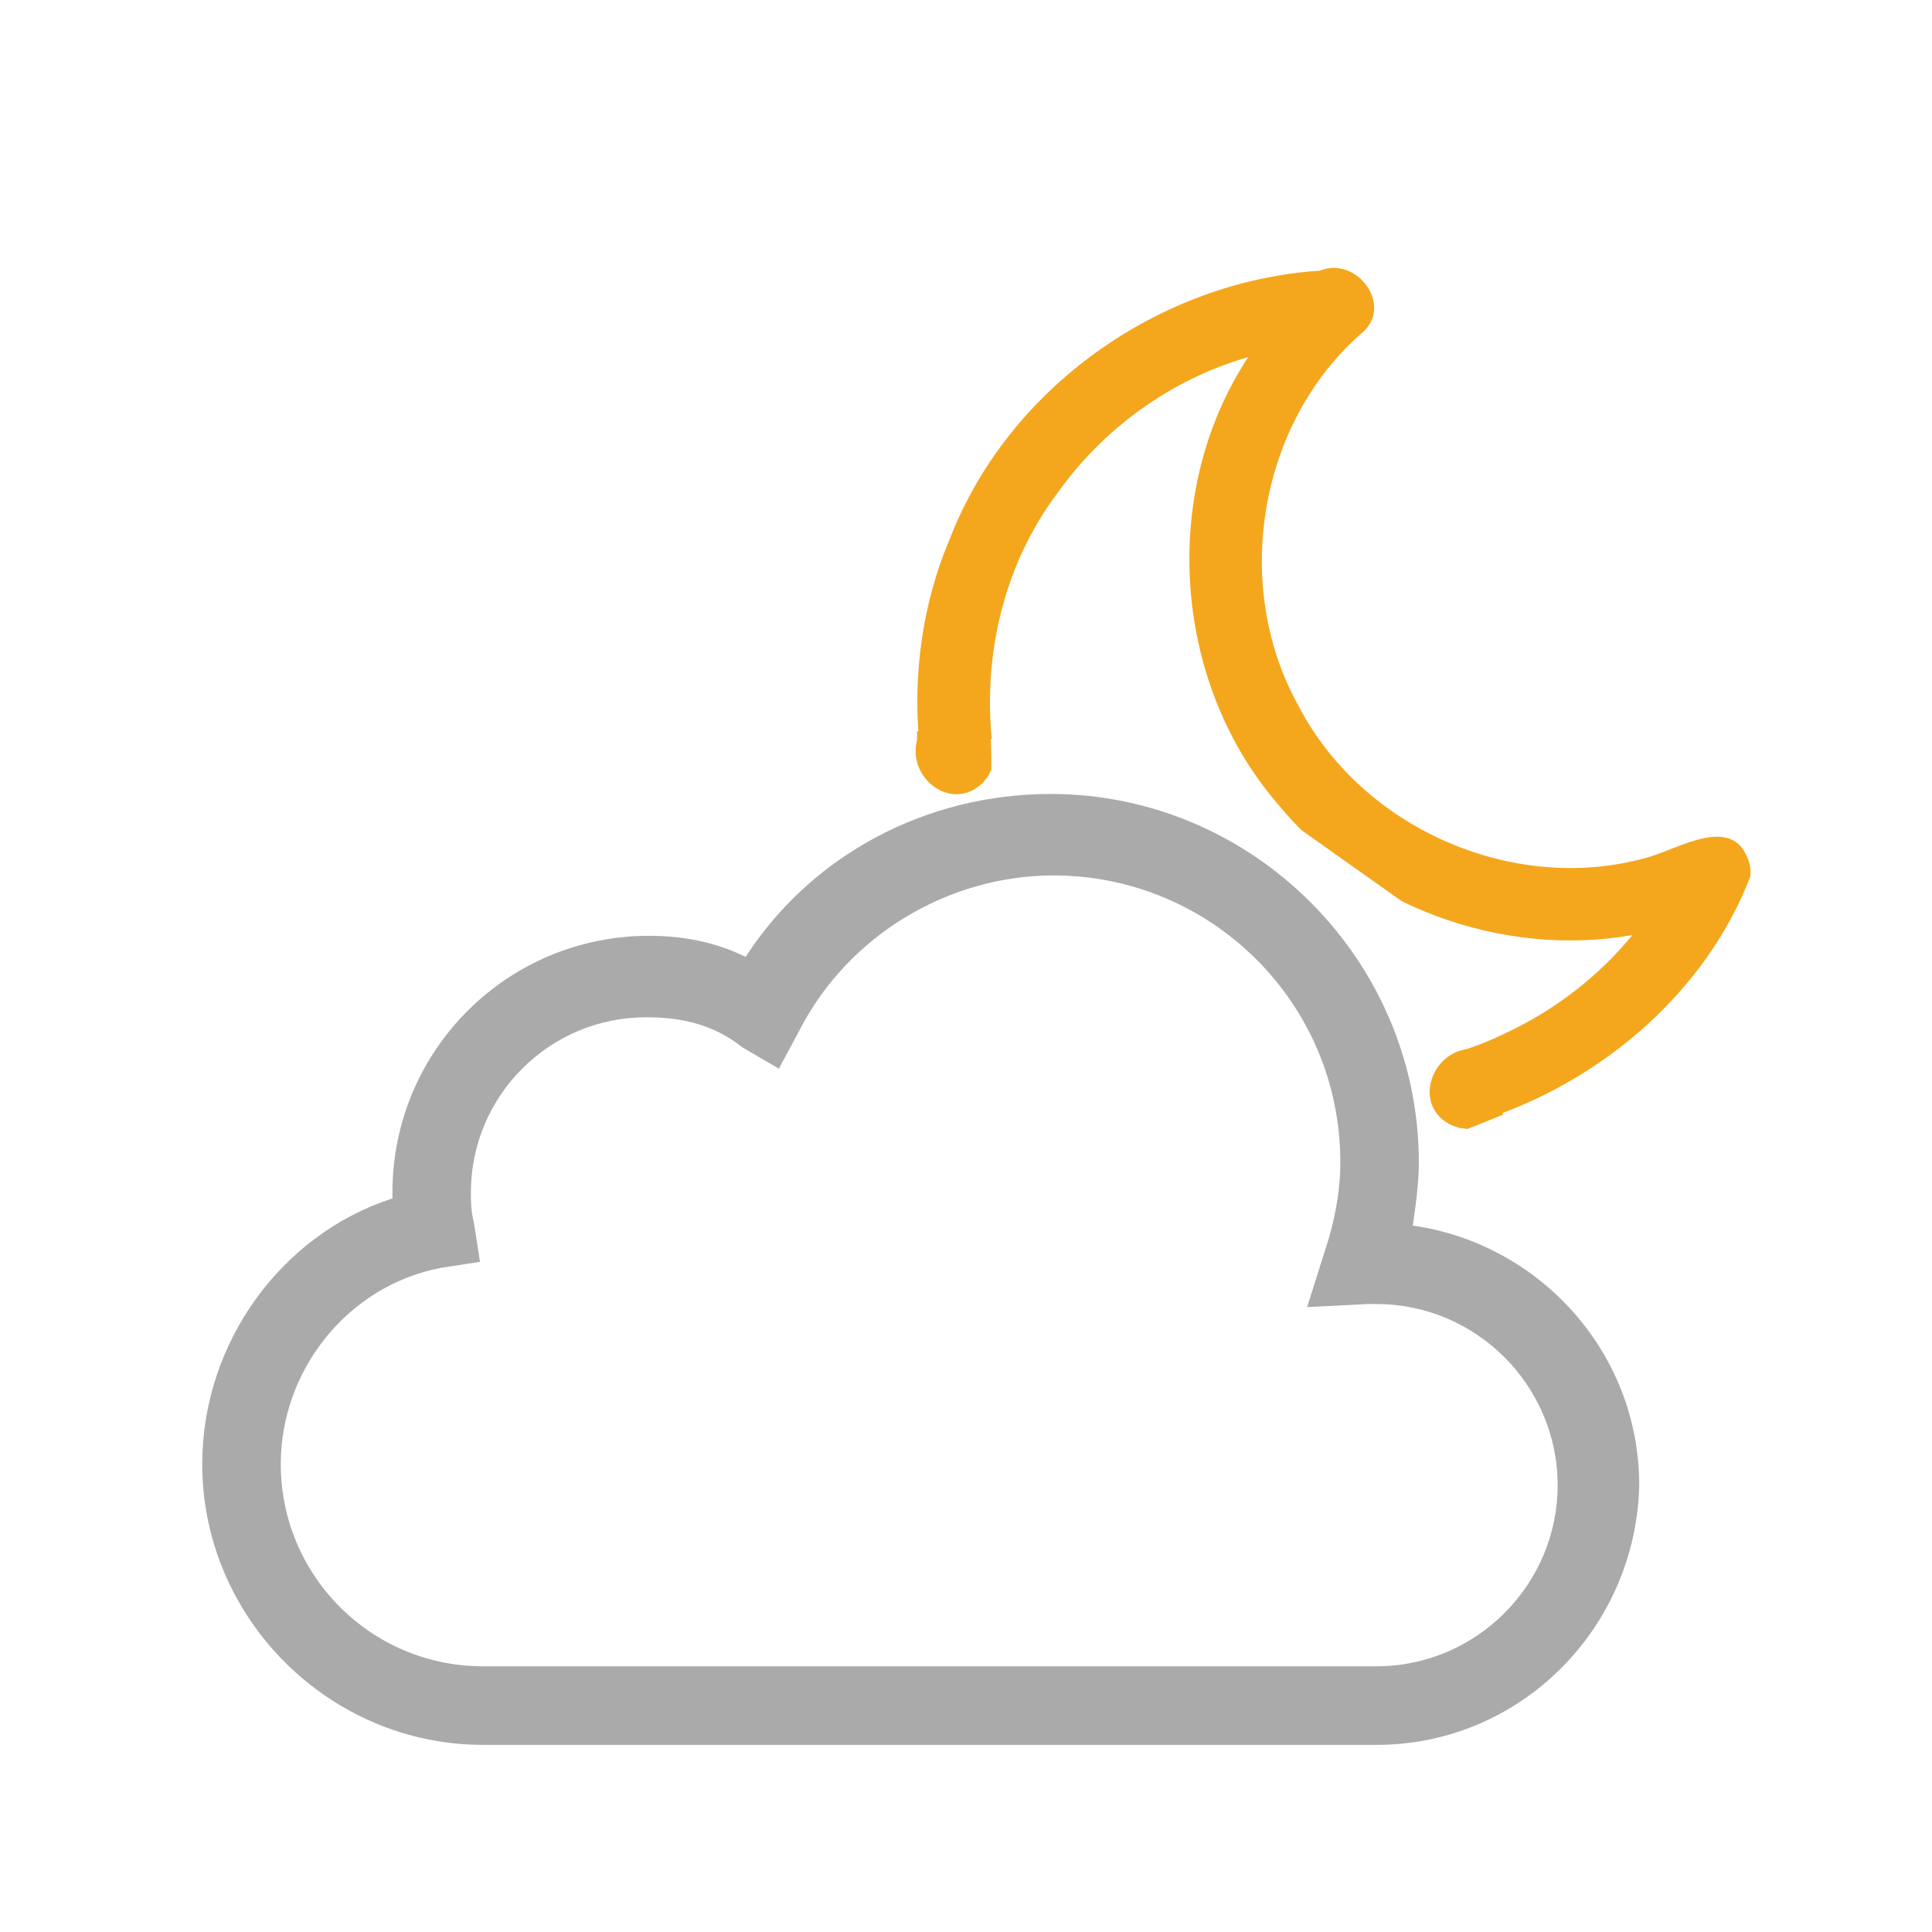 <?xml version="1.0" encoding="UTF-8" standalone="no"?>
<svg
   xmlns:dc="http://purl.org/dc/elements/1.1/"
   xmlns:cc="http://creativecommons.org/ns#"
   xmlns:rdf="http://www.w3.org/1999/02/22-rdf-syntax-ns#"
   xmlns:svg="http://www.w3.org/2000/svg"
   xmlns="http://www.w3.org/2000/svg"
   xmlns:sodipodi="http://sodipodi.sourceforge.net/DTD/sodipodi-0.dtd"
   xmlns:inkscape="http://www.inkscape.org/namespaces/inkscape"
   id="weather-icon-mostlycloudy"
   class="weather-icon weather-icon-white mostlycloudy"
   viewBox="0 0 64 64"
   version="1.1"
   sodipodi:docname="mostlycloudy-night2.svg"
   inkscape:version="0.92.1 r15371">
  <defs
     id="defs14">
    <clipPath
       id="clipPath4556"
       clipPathUnits="userSpaceOnUse">
      <path
         inkscape:connector-curvature="0"
         id="path4554"
         d="M 11,45 H 48 V 5 H 11 Z" />
    </clipPath>
    <clipPath
       id="clipPath4562"
       clipPathUnits="userSpaceOnUse">
      <path
         inkscape:connector-curvature="0"
         id="path4560"
         d="M 11.289,44.656 H 47.461 V 29.844 H 11.289 Z M 36.387,42.211 H 47.605 V 5.824 H 36.387 Z M 29.031,38.367 44.93,27.094 40.938,21.461 25.039,32.734 Z" />
    </clipPath>
    <clipPath
       id="clipPath4572"
       clipPathUnits="userSpaceOnUse">
      <path
         inkscape:connector-curvature="0"
         id="path4570"
         d="M 22,19 H 44 V 42 H 22 Z" />
    </clipPath>
    <clipPath
       id="clipPath4584"
       clipPathUnits="userSpaceOnUse">
      <path
         inkscape:connector-curvature="0"
         id="path4582"
         d="m 21.906,30.031 h 3.352 v -2.66 h -3.352 z" />
    </clipPath>
    <clipPath
       id="clipPath4594"
       clipPathUnits="userSpaceOnUse">
      <path
         inkscape:connector-curvature="0"
         id="path4592"
         d="M 11,19 H 37 V 33 H 11 Z" />
    </clipPath>
    <clipPath
       id="clipPath4606"
       clipPathUnits="userSpaceOnUse">
      <path
         inkscape:connector-curvature="0"
         id="path4604"
         d="m 33,24 h 5 v -6 h -5 z" />
    </clipPath>
    <clipPath
       id="clipPath4612"
       clipPathUnits="userSpaceOnUse">
      <path
         inkscape:connector-curvature="0"
         id="path4610"
         d="m 36.363,23.016 1.2,-3.133 -2.485,-0.949 -1.199,3.132 z" />
    </clipPath>
    <clipPath
       id="clipPath4622"
       clipPathUnits="userSpaceOnUse">
      <path
         inkscape:connector-curvature="0"
         id="path4620"
         d="M 23,6 H 40 V 30 H 23 Z" />
    </clipPath>
  </defs>
  <sodipodi:namedview
     pagecolor="#aaaaaa"
     bordercolor="#666666"
     borderopacity="1"
     objecttolerance="10"
     gridtolerance="10"
     guidetolerance="10"
     inkscape:pageopacity="0"
     inkscape:pageshadow="2"
     inkscape:window-width="2736"
     inkscape:window-height="1699"
     id="namedview12"
     showgrid="false"
     inkscape:pagecheckerboard="true"
     inkscape:zoom="29.5"
     inkscape:cx="37.41994"
     inkscape:cy="42.659428"
     inkscape:window-x="-13"
     inkscape:window-y="-13"
     inkscape:window-maximized="1"
     inkscape:current-layer="weather-icon-mostlycloudy" />
  <style
     id="style2">.st0{fill:#F4A71D;} .st1{fill:#aaaaaa;}</style>
  <g
     transform="matrix(0.119,0,0,0.119,23.494,6.764)"
     id="g6" />
  <g
     transform="matrix(0.119,0,0,0.119,23.494,6.764)"
     id="g8" />
  <g
     transform="matrix(0.119,0,0,0.119,23.494,6.764)"
     id="g10" />
  <g
     transform="matrix(0.119,0,0,0.119,23.494,6.764)"
     id="g12" />
  <g
     transform="matrix(0.119,0,0,0.119,23.494,6.764)"
     id="g14" />
  <g
     transform="matrix(0.119,0,0,0.119,23.494,6.764)"
     id="g16" />
  <g
     transform="matrix(0.119,0,0,0.119,23.494,6.764)"
     id="g18" />
  <g
     transform="matrix(0.119,0,0,0.119,23.494,6.764)"
     id="g20" />
  <g
     transform="matrix(0.119,0,0,0.119,23.494,6.764)"
     id="g22" />
  <g
     transform="matrix(0.119,0,0,0.119,23.494,6.764)"
     id="g24" />
  <g
     transform="matrix(0.119,0,0,0.119,23.494,6.764)"
     id="g26" />
  <g
     transform="matrix(0.119,0,0,0.119,23.494,6.764)"
     id="g28" />
  <g
     transform="matrix(0.119,0,0,0.119,23.494,6.764)"
     id="g30" />
  <g
     transform="matrix(0.119,0,0,0.119,23.494,6.764)"
     id="g32" />
  <g
     transform="matrix(0.119,0,0,0.119,23.494,6.764)"
     id="g34" />
  <g
     id="g4756">
    <path
       d="m 34.801,26.301 c -4.1,0 -7.902,1.998 -10.102,5.398 C 23.699,31.199 22.6,31 21.5,31 16.8,31 13,34.8 13,39.5 v 0.199 C 9.3,40.899 6.699,44.5 6.699,48.5 6.699,53.6 10.9,57.801 16,57.801 h 29.6 c 4.8,0 8.601,-3.902 8.701,-8.602 0,-4.4 -3.3,-8 -7.5,-8.6 C 46.901,39.9 47,39.2 47,38.5 47,31.8 41.501,26.301 34.801,26.301 Z M 34.9,29 c 5.2,0 9.5,4.2 9.5,9.5 0,1 -0.2,2 -0.5,2.9 l -0.6,1.9 2,-0.102 h 0.299 c 3.3,0 6,2.7 6,6 0,3.3 -2.7,6 -6,6 H 16 C 12.3,55.199 9.301,52.2 9.301,48.5 c 1e-7,-3.1 2.199,-5.9 5.299,-6.5 L 15.9,41.801 15.699,40.5 c -0.1,-0.4 -0.1,-0.7 -0.1,-1 0,-3.2 2.601,-5.801 5.801,-5.801 1.1,0 2.199,0.2 3.199,1 L 25.801,35.4 26.5,34.1 C 28.1,31 31.4,29 34.9,29 Z"
       style="fill:#aaaaaa"
       id="path6"
       inkscape:connector-curvature="0" />
    <g
       id="g4546"
       inkscape:label="moon2"
       transform="matrix(1.333,0,0,-1.333,0.041,64.259)">
      <g
         id="g4548" />
      <g
         id="g4550">
        <g
           id="g4552"
           clip-path="url(#clipPath4556)">
          <g
             id="g4558"
             clip-path="url(#clipPath4562)">
            <g
               id="g4564">
              <g
                 id="g4566">
                <g
                   id="g4568"
                   clip-path="url(#clipPath4572)">
                  <g
                     id="g4574">
                    <path
                       inkscape:connector-curvature="0"
                       id="path4576"
                       d="m 43.457,26.703 c -0.357,1.37 -1.795,0.374 -2.637,0.17 -3.295,-0.887 -7.03,0.775 -8.59,3.809 -1.651,2.971 -0.988,7.018 1.59,9.255 0.79,0.679 -0.136,1.917 -1.05,1.543 -3.993,-0.262 -7.742,-2.911 -9.196,-6.661 -1.548,-3.651 -0.821,-8.098 1.753,-11.104 2.75,-3.31 7.57,-4.698 11.649,-3.288 2.86,0.975 5.399,3.154 6.491,6 l 0.006,0.136 z M 37.43,22.555 c -3.66,-1.828 -8.453,-0.668 -10.927,2.572 -2.449,3.038 -2.61,7.699 -0.251,10.832 C 27.398,37.57 29.086,38.786 30.988,39.332 28.798,36.008 29.104,31.317 31.673,28.285 33.758,25.701 37.266,24.395 40.535,24.969 39.696,23.946 38.626,23.119 37.43,22.555 Z"
                       style="fill:#f4a71d;fill-opacity:1;fill-rule:nonzero;stroke:none" />
                  </g>
                </g>
              </g>
            </g>
          </g>
        </g>
      </g>
      <g
         id="g4578">
        <g
           id="g4580"
           clip-path="url(#clipPath4584)">
          <g
             id="g4586">
            <g
               id="g4588">
              <g
                 id="g4590"
                 clip-path="url(#clipPath4594)">
                <g
                   id="g4596">
                  <path
                     inkscape:connector-curvature="0"
                     id="path4598"
                     d="m 18.328,25.906 c -0.598,-0.632 -1.358,-0.069 -1.795,0.438 -0.543,0.565 -1.207,1.034 -1.652,1.677 -0.46,1.067 1.134,1.731 1.698,0.803 0.621,-0.634 1.351,-1.176 1.888,-1.881 C 18.637,26.611 18.595,26.176 18.328,25.906 Z m 13.762,2.199 c -0.704,-0.691 -1.313,-1.496 -2.088,-2.102 -1.063,-0.474 -1.78,1.147 -0.811,1.708 0.632,0.617 1.171,1.344 1.873,1.877 0.871,0.402 1.795,-0.785 1.026,-1.482 z m -7.684,0.661 c -0.767,-0.773 -1.896,0.095 -1.648,1.042 0.014,0.843 -0.129,1.702 0.007,2.534 0.404,1.092 2.084,0.427 1.778,-0.642 0.017,-0.873 0.06,-1.763 0.064,-2.624 l -0.088,-0.167 z m 11.395,-8.282 c -0.574,-0.473 -1.376,-0.241 -2.065,-0.324 -0.718,0.045 -1.704,-0.297 -2.105,0.514 -0.347,0.932 0.614,1.442 1.4,1.302 0.802,-0.014 1.618,0.123 2.409,-0.009 C 36.012,21.781 36.239,20.899 35.801,20.484 Z M 16.059,19.852 c -0.597,-0.467 -1.419,-0.258 -2.13,-0.358 -0.682,0.011 -1.62,-0.295 -1.987,0.495 -0.351,0.932 0.616,1.443 1.401,1.304 0.802,-0.014 1.619,0.126 2.408,-0.011 C 16.35,21.083 16.5,20.282 16.059,19.852 Z"
                     style="fill:#f4a71d;fill-opacity:1;fill-rule:nonzero;stroke:none" />
                </g>
              </g>
            </g>
          </g>
        </g>
      </g>
      <g
         id="g4600">
        <g
           id="g4602"
           clip-path="url(#clipPath4606)">
          <g
             id="g4608"
             clip-path="url(#clipPath4612)">
            <g
               id="g4614">
              <g
                 id="g4616">
                <g
                   id="g4618"
                   clip-path="url(#clipPath4622)">
                  <g
                     id="g4624">
                    <path
                       inkscape:connector-curvature="0"
                       id="path4626"
                       d="m 31.23,24.887 c -0.804,0.33 -0.549,1.242 -0.233,1.829 0.334,0.709 0.531,1.499 0.976,2.144 0.835,0.807 2.022,-0.44 1.36,-1.301 C 32.962,26.753 32.716,25.877 32.247,25.125 31.998,24.848 31.577,24.732 31.23,24.887 Z m 6.973,-12.071 c -0.897,0.411 -1.865,0.695 -2.709,1.2 -0.822,0.822 0.437,2.071 1.307,1.368 0.801,-0.37 1.672,-0.616 2.421,-1.079 C 39.906,13.634 39.131,12.346 38.203,12.816 Z m -2.129,7.414 c -0.998,0.437 -0.588,1.805 0.385,1.91 0.793,0.288 1.544,0.729 2.369,0.899 1.168,0.011 1.141,-1.796 0.031,-1.892 C 38.051,20.819 37.236,20.461 36.435,20.151 l -0.188,0.023 z M 32.414,6.625 c -0.647,0.368 -0.718,1.201 -1.043,1.817 -0.215,0.686 -0.887,1.485 -0.273,2.149 0.744,0.657 1.569,-0.061 1.718,-0.844 C 33.089,8.993 33.507,8.279 33.666,7.494 33.697,6.894 32.957,6.369 32.414,6.625 Z M 24.766,24.84 c -0.641,0.371 -0.733,1.195 -1.07,1.806 -0.231,0.662 -0.888,1.442 -0.273,2.089 0.744,0.658 1.569,-0.06 1.718,-0.844 0.273,-0.753 0.691,-1.467 0.849,-2.252 C 26.022,25.01 25.322,24.581 24.766,24.84 Z"
                       style="fill:#f4a71d;fill-opacity:1;fill-rule:nonzero;stroke:none" />
                  </g>
                </g>
              </g>
            </g>
          </g>
        </g>
      </g>
    </g>
  </g>
</svg>
